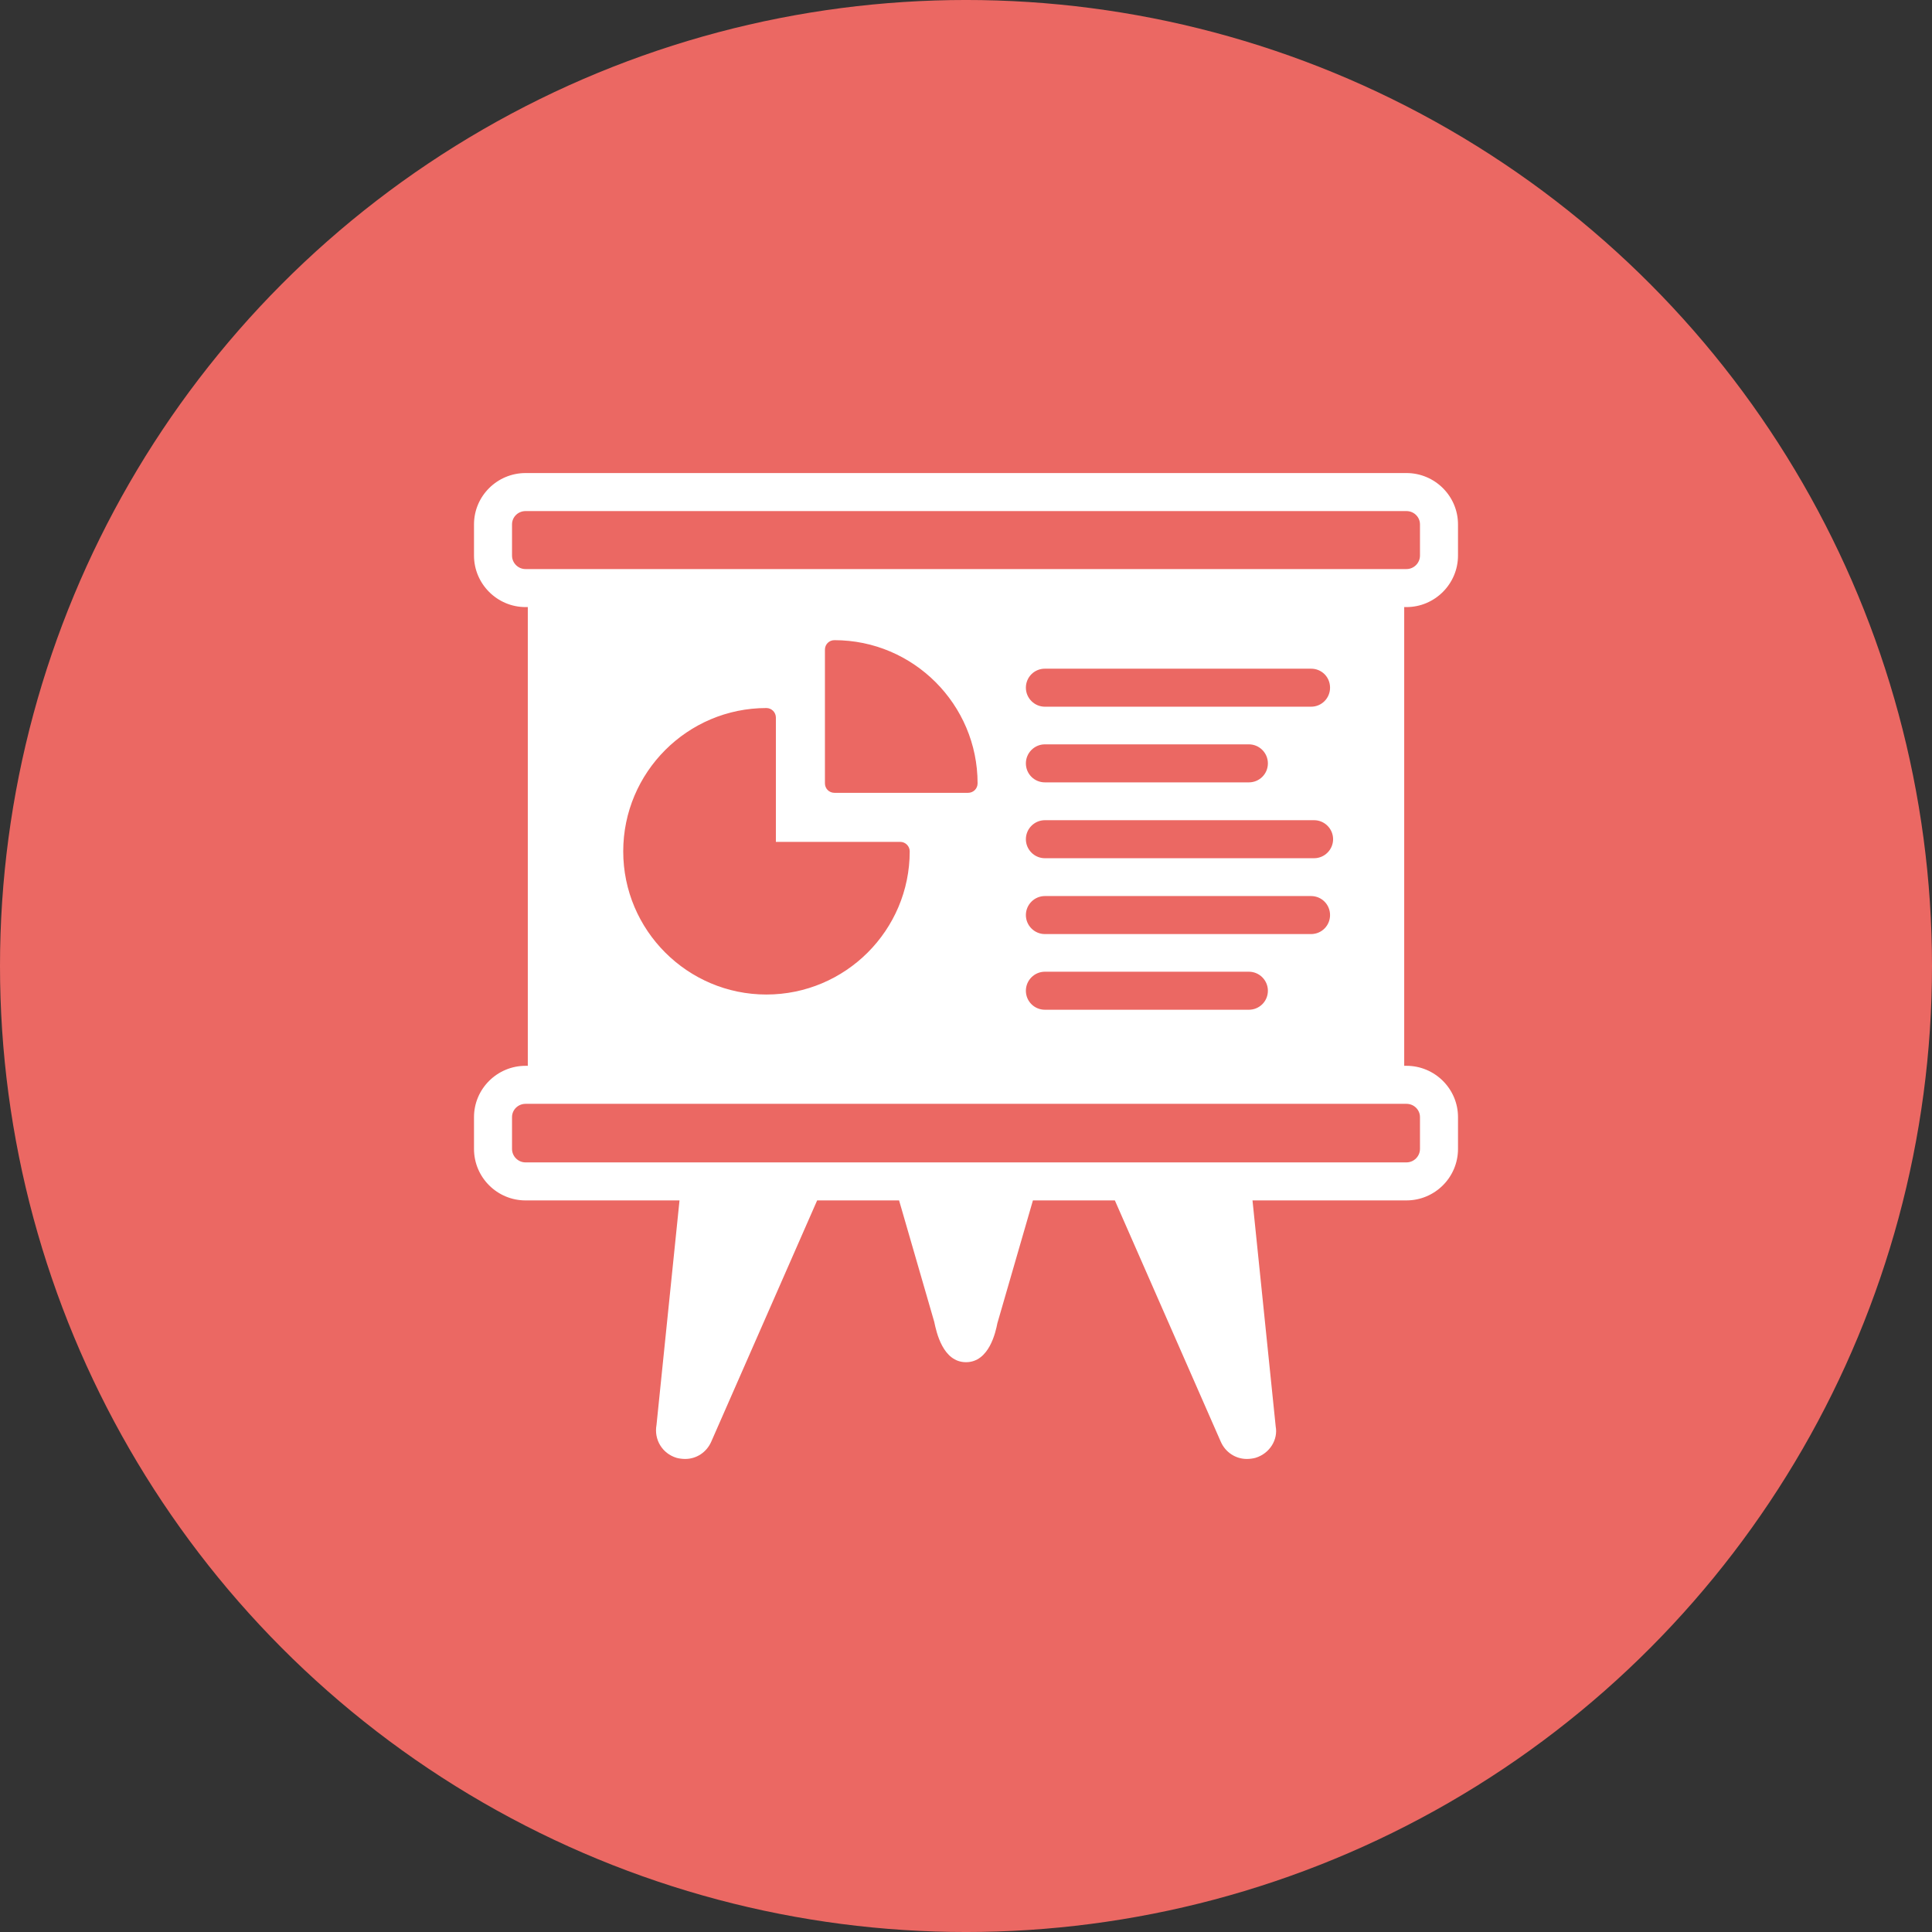 <?xml version="1.0" encoding="UTF-8"?>
<svg width="1200pt" height="1200pt" version="1.1" viewBox="0 0 1200 1200" xmlns="http://www.w3.org/2000/svg">
 <rect x="0" y="0" width="1200" height="1200" fill="#333333" stroke="none"/>
 <g>
  <path d="m1200 600c0 214.36-114.36 412.44-300 519.62-185.64 107.18-414.36 107.18-600 0-185.64-107.18-300-305.26-300-519.62s114.36-412.44 300-519.62c185.64-107.18 414.36-107.18 600 0 185.64 107.18 300 305.26 300 519.62" fill="#eb6863"/>
  <path d="m873.59 377.07c17.594 0 32-14.406 32-32v-19.367c0-17.594-14.406-31.883-32-31.883l-547.18 0.004c-17.594 0-32 14.289-32 31.883v19.363c0 17.594 14.406 32 32 32h1.418v284.93l-1.418-0.004c-17.594 0-32 14.289-32 31.883v19.719c0 17.711 14.406 32 32 32h95.645l-14.289 139.45c-1.652 9.094 3.543 17.711 12.398 20.43 1.77 0.473 3.66 0.707 5.434 0.707 6.848 0 13.227-4.016 16.176-10.746l65.77-149.84h50.895l21.844 75.453c1.301 6.258 5.312 25.031 19.719 25.031s18.422-18.773 19.484-24.207l22.082-76.281h50.895l65.77 149.84c2.953 6.731 9.328 10.746 16.176 10.746 1.77 0 3.66-0.234 5.434-0.707 8.855-2.715 14.051-11.336 12.516-19.484l-14.406-140.4h95.645c17.594 0 32-14.289 32-32v-19.719c0-17.594-14.406-31.883-32-31.883h-1.418v-284.92zm0 308.54c4.606 0 8.383 3.66 8.383 8.266v19.719c0 4.606-3.777 8.383-8.383 8.383l-547.18 0.004c-4.606 0-8.383-3.777-8.383-8.383v-19.719c0-4.606 3.777-8.266 8.383-8.266h13.227 0.117 520.5 0.117zm-314.45-162.71c3.188 0 5.902 2.598 5.902 5.902 0 49.004-39.91 88.914-89.031 88.914-49.004 0-88.914-39.91-88.914-88.914 0-49.121 39.91-89.031 88.914-89.031 3.305 0 5.902 2.715 5.902 5.902v77.223zm-46.758-36.367v-83.012c0-3.305 2.598-5.902 5.902-5.902 49.004 0 88.914 39.91 88.914 88.914 0 3.305-2.598 5.902-5.902 5.902h-83.012c-3.305 0-5.902-2.598-5.902-5.902zm136.62-24.207h126.7c6.496 0 11.809 5.312 11.809 11.809 0 6.613-5.312 11.809-11.809 11.809h-126.7c-6.496 0-11.809-5.195-11.809-11.809 0-6.496 5.316-11.809 11.809-11.809zm-11.809-35.188c0-6.613 5.312-11.809 11.809-11.809h165.31c6.613 0 11.809 5.195 11.809 11.809 0 6.496-5.195 11.809-11.809 11.809h-165.31c-6.492 0-11.809-5.316-11.809-11.809zm11.809 82.301h167.2c6.496 0 11.809 5.312 11.809 11.809 0 6.496-5.312 11.809-11.809 11.809h-167.2c-6.496 0-11.809-5.312-11.809-11.809 0-6.496 5.316-11.809 11.809-11.809zm0 47.113h165.31c6.613 0 11.809 5.312 11.809 11.809 0 6.496-5.195 11.809-11.809 11.809h-165.31c-6.496 0-11.809-5.312-11.809-11.809 0-6.492 5.316-11.809 11.809-11.809zm0 46.996h126.7c6.496 0 11.809 5.312 11.809 11.809 0 6.613-5.312 11.809-11.809 11.809h-126.7c-6.496 0-11.809-5.195-11.809-11.809 0-6.492 5.316-11.809 11.809-11.809zm-322.59-250.09c-4.606 0-8.383-3.777-8.383-8.383v-19.367c0-4.606 3.777-8.266 8.383-8.266h547.18c4.606 0 8.383 3.66 8.383 8.266v19.363c0 4.606-3.777 8.383-8.383 8.383z" fill="#fff"/>
 </g>
</svg>
